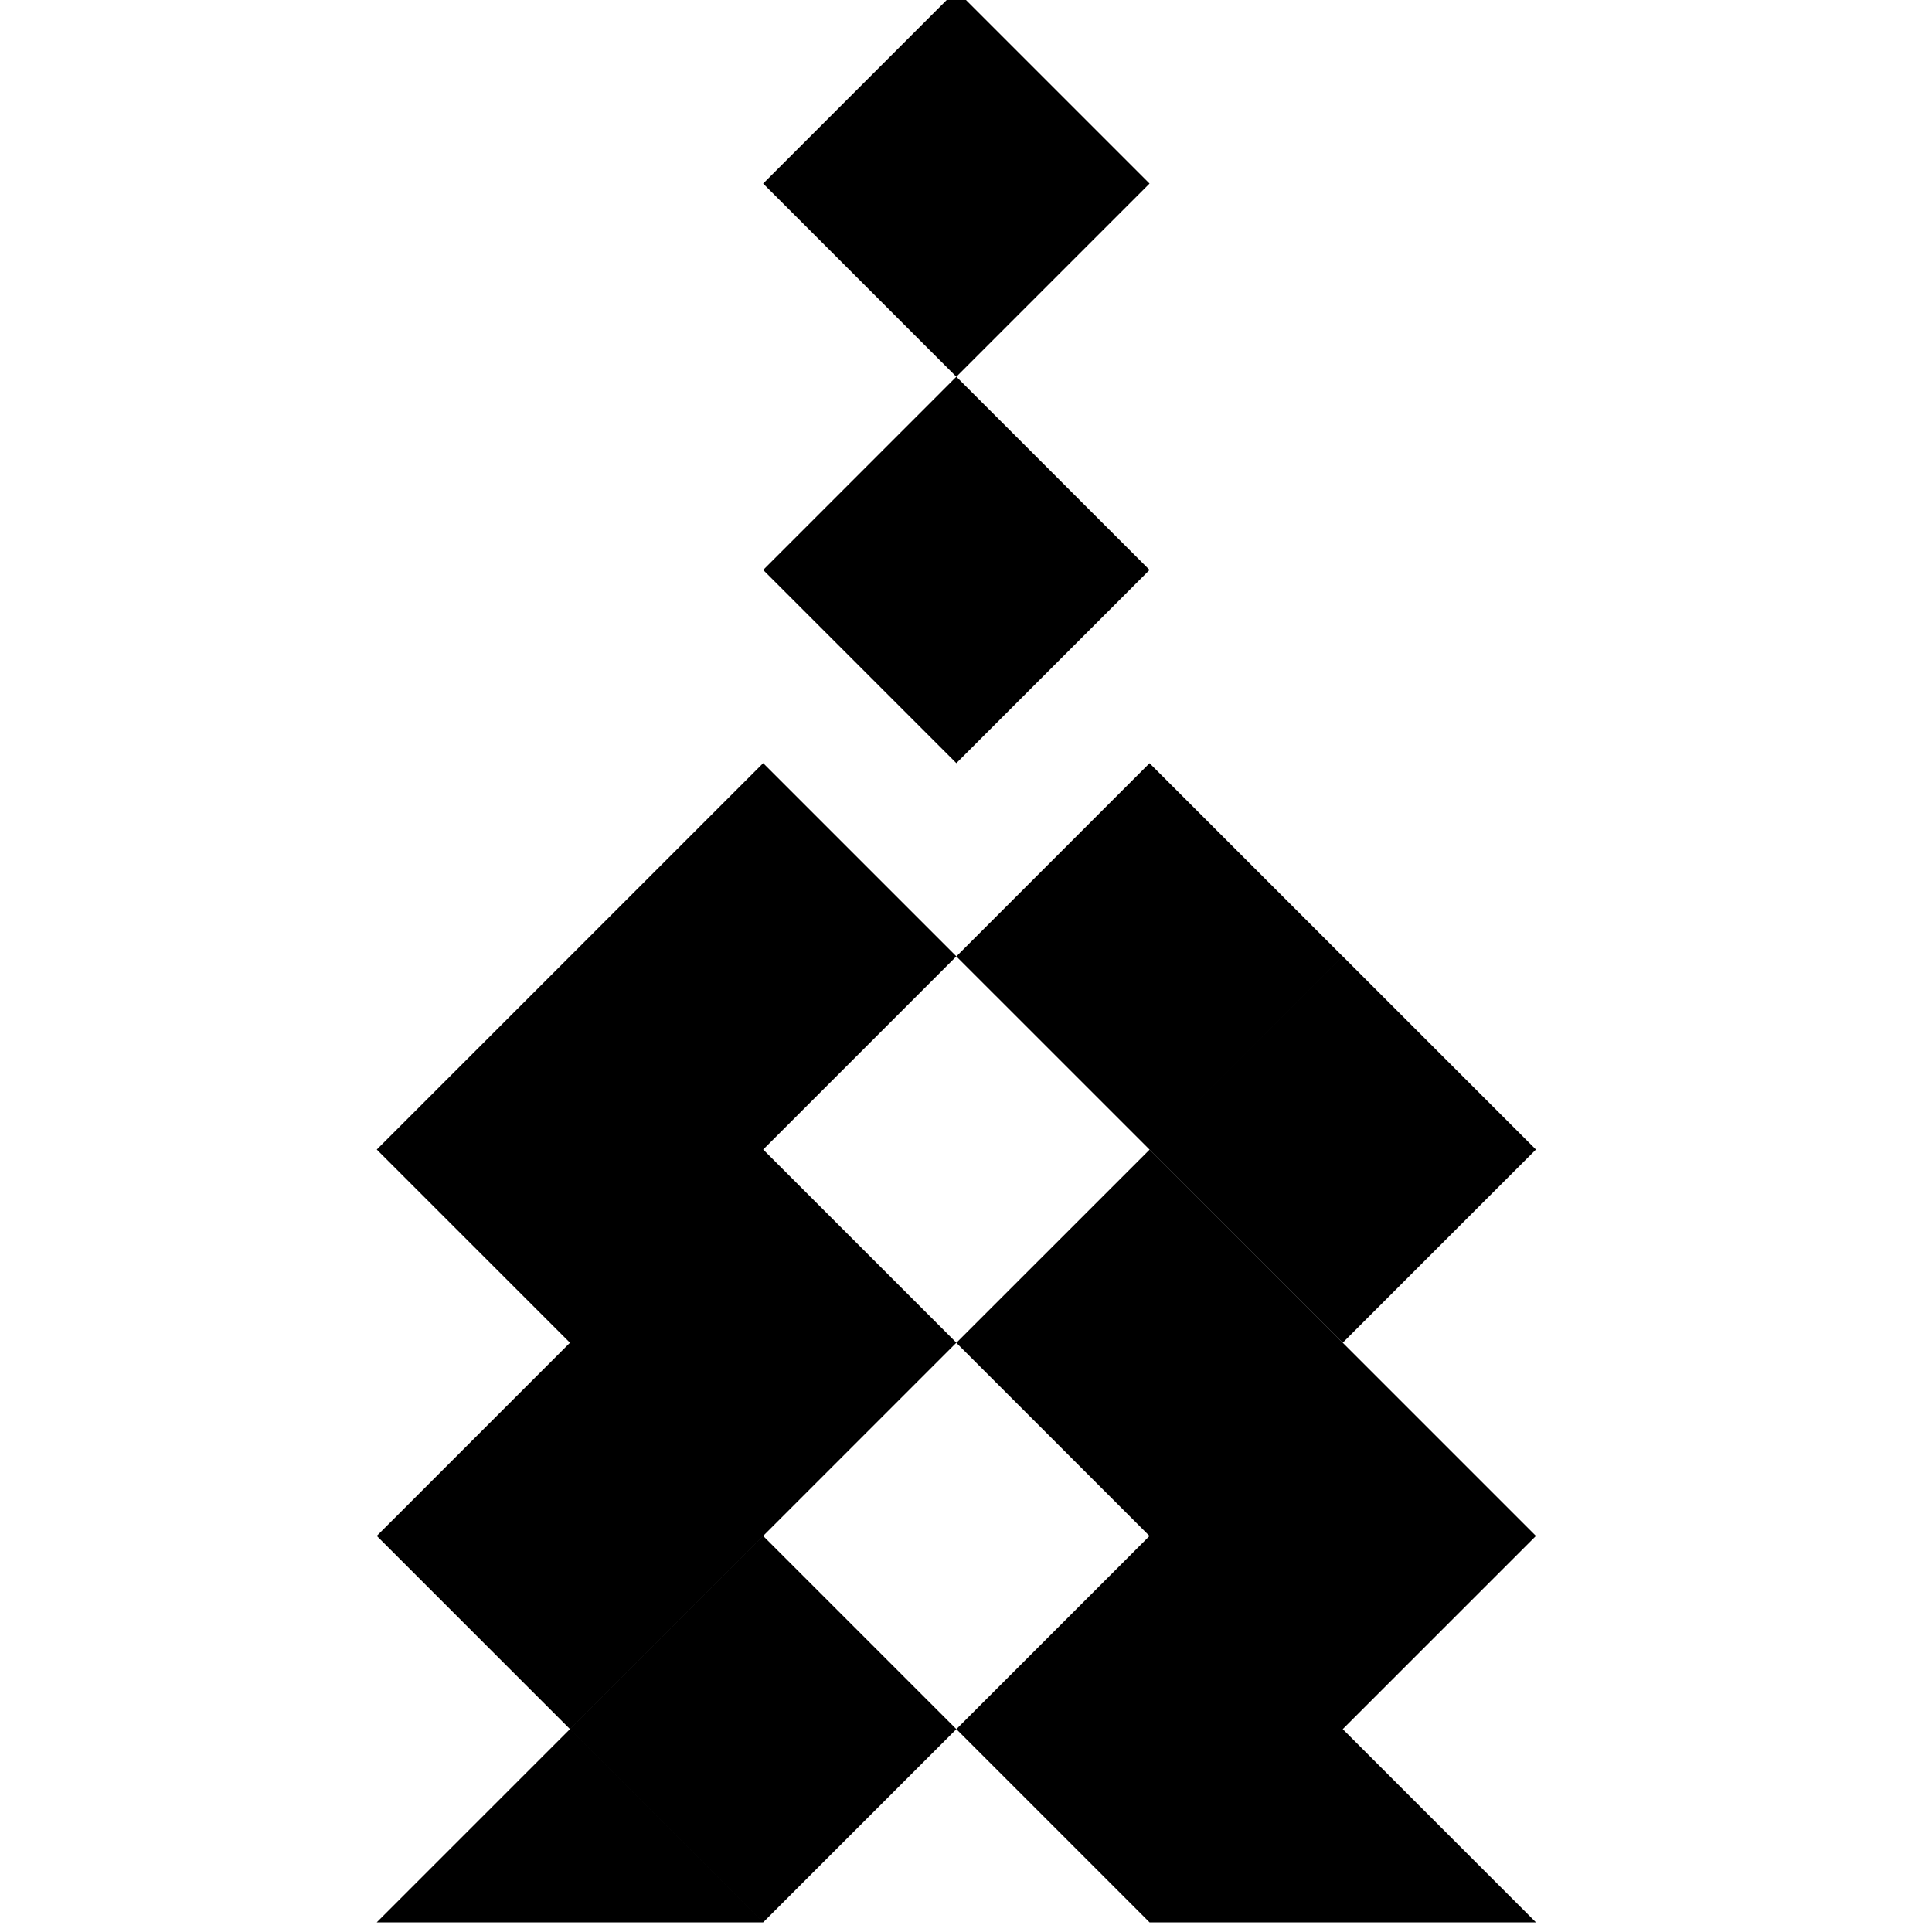 <?xml version="1.0" encoding="utf-8"?>
<!-- Generator: Adobe Illustrator 13.0.0, SVG Export Plug-In . SVG Version: 6.00 Build 14948)  -->
<!DOCTYPE svg PUBLIC "-//W3C//DTD SVG 1.1//EN" "http://www.w3.org/Graphics/SVG/1.1/DTD/svg11.dtd">
<svg version="1.1" id="Ebene_1" xmlns="http://www.w3.org/2000/svg" xmlns:xlink="http://www.w3.org/1999/xlink" x="0px" y="0px"
	 width="100px" height="100px" viewBox="0 0 100 100" enable-background="new 0 0 100 100" xml:space="preserve">
<path d="M59.5,29.5l-10-10L39.501,29.5l10,10L59.5,29.5z M59.5,9.501l-10-10l-10,10l10,10L59.5,9.501z M49.5,49.503l9.999,9.998
	l9.999-10L59.5,39.503L49.5,49.503z M69.5,49.5l-10,10l10,10l10-10L69.5,49.5z M19.502,79.498l10,10l10-10l10-10l-10-9.999
	l9.999-9.999l-10-10l-20,20l10,10L19.502,79.498z M69.5,69.5l-0.004,0.004L59.5,59.506l-10,9.999l9.998,9.997L49.501,89.5l9.999,10
	h20l-10-10l10-10L69.5,69.5z M29.501,89.5l10,10l10-10l-10-10L29.501,89.5z M19.5,99.5h20l-10-10L19.5,99.5z"/>
</svg>
